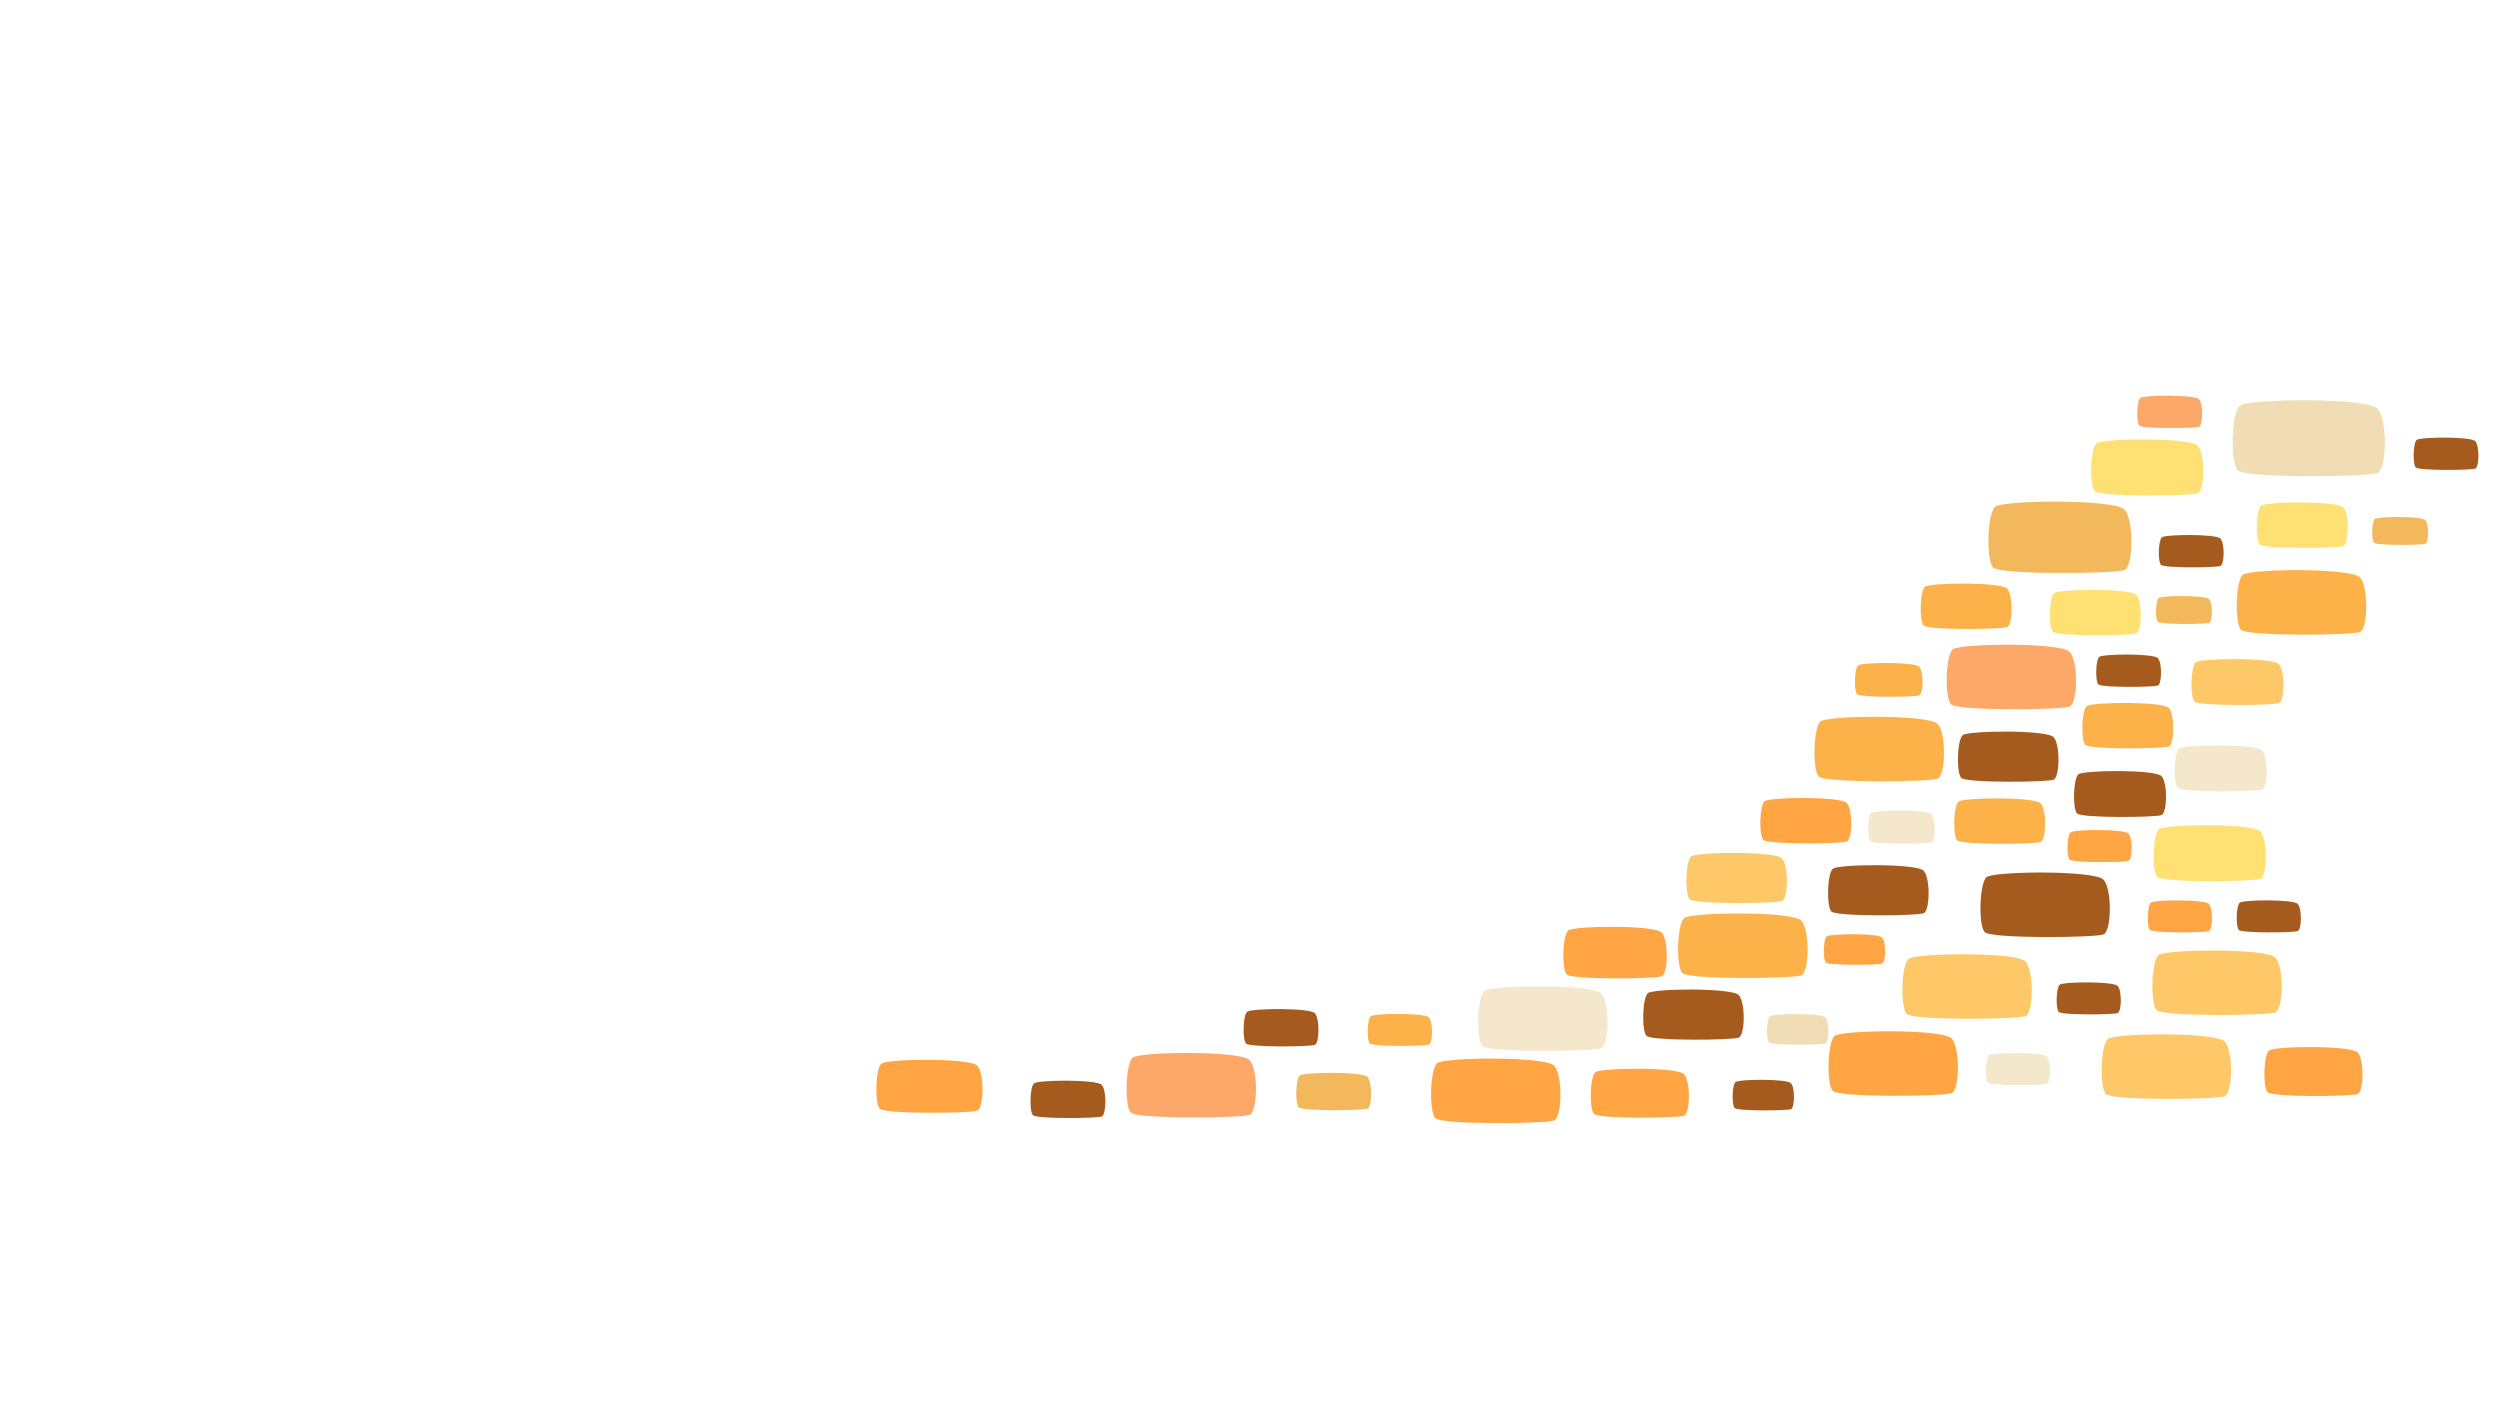 <svg xmlns="http://www.w3.org/2000/svg" xmlns:xlink="http://www.w3.org/1999/xlink" width="1920" zoomAndPan="magnify" viewBox="0 0 1440 810" height="1080" preserveAspectRatio="xMidYMid meet" version="1.0"><defs><clipPath id="11b4912f9d"><path d="M 1184 565 L 1222 565 L 1222 584.637 L 1184 584.637 Z M 1184 565 " clip-rule="nonzero"/></clipPath><clipPath id="ce118cbbda"><path d="M 971 491 L 1030 491 L 1030 520.922 L 971 520.922 Z M 971 491 " clip-rule="nonzero"/></clipPath><clipPath id="2df7cf3fe0"><path d="M 1125 459 L 1178 459 L 1178 486.438 L 1125 486.438 Z M 1125 459 " clip-rule="nonzero"/></clipPath><clipPath id="aadb6d09ba"><path d="M 1199 404 L 1252 404 L 1252 431.469 L 1199 431.469 Z M 1199 404 " clip-rule="nonzero"/></clipPath><clipPath id="f0c0aeb9c0"><path d="M 1207 377 L 1245 377 L 1245 395.887 L 1207 395.887 Z M 1207 377 " clip-rule="nonzero"/></clipPath><clipPath id="c01ddf1aca"><path d="M 1106 336 L 1159 336 L 1159 362.711 L 1106 362.711 Z M 1106 336 " clip-rule="nonzero"/></clipPath><clipPath id="c3c3706e30"><path d="M 1241 343 L 1275 343 L 1275 359.891 L 1241 359.891 Z M 1241 343 " clip-rule="nonzero"/></clipPath><clipPath id="3c0416b370"><path d="M 1068 381 L 1108 381 L 1108 401.938 L 1068 401.938 Z M 1068 381 " clip-rule="nonzero"/></clipPath><clipPath id="3297dbaf45"><path d="M 1190 478 L 1228 478 L 1228 496.883 L 1190 496.883 Z M 1190 478 " clip-rule="nonzero"/></clipPath><clipPath id="c78f48bc49"><path d="M 1237 518 L 1275 518 L 1275 537.402 L 1237 537.402 Z M 1237 518 " clip-rule="nonzero"/></clipPath><clipPath id="631d9a33bb"><path d="M 1288 518 L 1326 518 L 1326 537.402 L 1288 537.402 Z M 1288 518 " clip-rule="nonzero"/></clipPath><clipPath id="ba7ca9c3fe"><path d="M 1262 379 L 1316 379 L 1316 406.637 L 1262 406.637 Z M 1262 379 " clip-rule="nonzero"/></clipPath><clipPath id="561cb589ae"><path d="M 1390 252 L 1428 252 L 1428 270.934 L 1390 270.934 Z M 1390 252 " clip-rule="nonzero"/></clipPath></defs><path fill="#a65b1e" d="M 634.633 643.09 C 637.27 641.961 637.52 628.148 634.633 624.887 C 631.746 621.621 597.973 621.996 595.586 624.008 C 593.203 626.016 592.824 640.078 594.961 642.336 C 597.094 644.598 631.996 644.219 634.633 643.09 Z M 634.633 643.09 " fill-opacity="1" fill-rule="nonzero"/><path fill="#fda769" d="M 719.848 642.121 C 724.402 640.172 724.836 616.32 719.848 610.684 C 714.863 605.047 656.539 605.699 652.418 609.168 C 648.301 612.637 647.648 636.918 651.336 640.82 C 655.02 644.723 715.297 644.074 719.848 642.121 Z M 719.848 642.121 " fill-opacity="1" fill-rule="nonzero"/><path fill="#f3b85c" d="M 787.715 638.574 C 790.352 637.445 790.602 623.633 787.715 620.367 C 784.828 617.105 751.055 617.48 748.668 619.488 C 746.285 621.5 745.906 635.559 748.043 637.82 C 750.176 640.078 785.078 639.703 787.715 638.574 Z M 787.715 638.574 " fill-opacity="1" fill-rule="nonzero"/><path fill="#ffa544" d="M 895.238 645.348 C 899.793 643.398 900.227 619.547 895.238 613.91 C 890.25 608.273 831.93 608.926 827.809 612.395 C 823.688 615.863 823.039 640.145 826.727 644.047 C 830.41 647.953 890.684 647.301 895.238 645.348 Z M 895.238 645.348 " fill-opacity="1" fill-rule="nonzero"/><path fill="#ffa544" d="M 970.082 642.609 C 973.535 641.129 973.863 623.035 970.082 618.762 C 966.297 614.484 922.059 614.977 918.934 617.609 C 915.809 620.242 915.312 638.66 918.109 641.621 C 920.906 644.582 966.625 644.09 970.082 642.609 Z M 970.082 642.609 " fill-opacity="1" fill-rule="nonzero"/><path fill="#a65b1e" d="M 1031.637 638.855 C 1033.797 637.93 1034 626.621 1031.637 623.949 C 1029.273 621.277 1001.621 621.586 999.668 623.23 C 997.715 624.875 997.406 636.387 999.156 638.238 C 1000.902 640.09 1029.48 639.781 1031.637 638.855 Z M 1031.637 638.855 " fill-opacity="1" fill-rule="nonzero"/><path fill="#a65b1e" d="M 1211.68 538.191 C 1216.234 536.242 1216.668 512.391 1211.68 506.754 C 1206.691 501.117 1148.371 501.77 1144.25 505.238 C 1140.129 508.707 1139.48 532.988 1143.164 536.891 C 1146.852 540.793 1207.125 540.145 1211.68 538.191 Z M 1211.68 538.191 " fill-opacity="1" fill-rule="nonzero"/><path fill="#f4e7cb" d="M 922.348 603.758 C 926.902 601.805 927.336 577.957 922.348 572.32 C 917.363 566.684 859.039 567.332 854.918 570.801 C 850.801 574.27 850.148 598.555 853.836 602.457 C 857.523 606.359 917.797 605.707 922.348 603.758 Z M 922.348 603.758 " fill-opacity="1" fill-rule="nonzero"/><path fill="#a65b1e" d="M 1001.605 597.652 C 1005.145 596.137 1005.48 577.602 1001.605 573.219 C 997.73 568.84 952.402 569.344 949.199 572.043 C 945.996 574.738 945.492 593.609 948.355 596.645 C 951.223 599.676 998.066 599.172 1001.605 597.652 Z M 1001.605 597.652 " fill-opacity="1" fill-rule="nonzero"/><path fill="#fec868" d="M 1166.719 585.281 C 1171.273 583.332 1171.707 559.48 1166.719 553.844 C 1161.734 548.207 1103.41 548.859 1099.289 552.328 C 1095.172 555.797 1094.52 580.078 1098.207 583.98 C 1101.895 587.883 1162.168 587.234 1166.719 585.281 Z M 1166.719 585.281 " fill-opacity="1" fill-rule="nonzero"/><path fill="#f4e7cb" d="M 1179.004 624.223 C 1181.262 623.258 1181.477 611.426 1179.004 608.629 C 1176.531 605.832 1147.598 606.156 1145.555 607.875 C 1143.512 609.598 1143.188 621.645 1145.016 623.578 C 1146.844 625.516 1176.746 625.191 1179.004 624.223 Z M 1179.004 624.223 " fill-opacity="1" fill-rule="nonzero"/><path fill="#ffa544" d="M 957.18 562.309 C 960.816 560.75 961.164 541.688 957.18 537.18 C 953.191 532.676 906.574 533.195 903.281 535.969 C 899.988 538.742 899.469 558.152 902.414 561.27 C 905.363 564.391 953.539 563.871 957.18 562.309 Z M 957.18 562.309 " fill-opacity="1" fill-rule="nonzero"/><path fill="#fcb249" d="M 823.07 601.664 C 825.336 600.699 825.551 588.883 823.07 586.09 C 820.59 583.297 791.578 583.621 789.527 585.34 C 787.477 587.059 787.152 599.086 788.988 601.02 C 790.82 602.953 820.805 602.633 823.07 601.664 Z M 823.07 601.664 " fill-opacity="1" fill-rule="nonzero"/><g clip-path="url(#11b4912f9d)"><path fill="#a65b1e" d="M 1219.816 583.523 C 1222.074 582.555 1222.289 570.723 1219.816 567.926 C 1217.344 565.129 1188.41 565.453 1186.367 567.176 C 1184.324 568.895 1184 580.941 1185.832 582.879 C 1187.66 584.812 1217.559 584.492 1219.816 583.523 Z M 1219.816 583.523 " fill-opacity="1" fill-rule="nonzero"/></g><path fill="#fcb249" d="M 1037.605 561.77 C 1042.164 559.816 1042.598 535.969 1037.605 530.332 C 1032.609 524.691 974.207 525.344 970.082 528.812 C 965.957 532.281 965.305 556.566 968.996 560.469 C 972.688 564.371 1033.043 563.719 1037.605 561.77 Z M 1037.605 561.77 " fill-opacity="1" fill-rule="nonzero"/><g clip-path="url(#ce118cbbda)"><path fill="#fec868" d="M 1026.492 518.945 C 1030.031 517.43 1030.371 498.895 1026.492 494.512 C 1022.617 490.133 977.289 490.637 974.09 493.332 C 970.887 496.027 970.383 514.902 973.246 517.934 C 976.109 520.969 1022.957 520.461 1026.492 518.945 Z M 1026.492 518.945 " fill-opacity="1" fill-rule="nonzero"/></g><path fill="#a65b1e" d="M 1108.094 526.027 C 1111.633 524.508 1111.969 505.973 1108.094 501.594 C 1104.219 497.211 1058.891 497.715 1055.688 500.414 C 1052.488 503.109 1051.98 521.98 1054.848 525.016 C 1057.711 528.047 1104.555 527.543 1108.094 526.027 Z M 1108.094 526.027 " fill-opacity="1" fill-rule="nonzero"/><path fill="#ffa544" d="M 1124.176 629.633 C 1128.727 627.68 1129.16 603.832 1124.176 598.195 C 1119.188 592.555 1060.863 593.207 1056.746 596.676 C 1052.625 600.145 1051.977 624.43 1055.66 628.332 C 1059.348 632.234 1119.621 631.582 1124.176 629.633 Z M 1124.176 629.633 " fill-opacity="1" fill-rule="nonzero"/><path fill="#ffa544" d="M 1063.801 484.68 C 1067 483.309 1067.305 466.543 1063.801 462.582 C 1060.297 458.617 1019.297 459.078 1016.402 461.516 C 1013.508 463.953 1013.051 481.023 1015.641 483.766 C 1018.23 486.508 1060.602 486.051 1063.801 484.68 Z M 1063.801 484.68 " fill-opacity="1" fill-rule="nonzero"/><path fill="#f4e7cb" d="M 1112.559 485.188 C 1114.898 484.184 1115.121 471.922 1112.559 469.023 C 1109.992 466.125 1080.008 466.461 1077.887 468.242 C 1075.77 470.027 1075.434 482.512 1077.332 484.52 C 1079.227 486.527 1110.219 486.191 1112.559 485.188 Z M 1112.559 485.188 " fill-opacity="1" fill-rule="nonzero"/><path fill="#fcb249" d="M 1116.16 448.48 C 1120.719 446.527 1121.152 422.68 1116.16 417.043 C 1111.168 411.406 1052.766 412.055 1048.641 415.523 C 1044.516 418.992 1043.863 443.277 1047.555 447.18 C 1051.246 451.082 1111.602 450.43 1116.16 448.48 Z M 1116.16 448.48 " fill-opacity="1" fill-rule="nonzero"/><path fill="#f0dcb5" d="M 1051.449 601.02 C 1053.605 600.094 1053.812 588.789 1051.449 586.113 C 1049.082 583.441 1021.434 583.75 1019.48 585.395 C 1017.527 587.039 1017.219 598.551 1018.965 600.402 C 1020.715 602.254 1049.289 601.945 1051.449 601.02 Z M 1051.449 601.02 " fill-opacity="1" fill-rule="nonzero"/><path fill="#ffa544" d="M 1084.141 554.996 C 1086.301 554.07 1086.508 542.766 1084.141 540.09 C 1081.777 537.418 1054.125 537.727 1052.172 539.371 C 1050.219 541.016 1049.914 552.527 1051.66 554.379 C 1053.406 556.23 1081.984 555.922 1084.141 554.996 Z M 1084.141 554.996 " fill-opacity="1" fill-rule="nonzero"/><path fill="#a65b1e" d="M 1182.914 449.074 C 1186.453 447.559 1186.789 429.02 1182.914 424.641 C 1179.039 420.258 1133.707 420.766 1130.508 423.461 C 1127.305 426.156 1126.801 445.031 1129.664 448.062 C 1132.527 451.098 1179.375 450.59 1182.914 449.074 Z M 1182.914 449.074 " fill-opacity="1" fill-rule="nonzero"/><path fill="#fda769" d="M 1192.223 406.969 C 1196.777 405.016 1197.211 381.168 1192.223 375.527 C 1187.234 369.891 1128.914 370.543 1124.793 374.012 C 1120.672 377.48 1120.023 401.766 1123.711 405.668 C 1127.395 409.57 1187.668 408.918 1192.223 406.969 Z M 1192.223 406.969 " fill-opacity="1" fill-rule="nonzero"/><path fill="#a65b1e" d="M 1245.098 469.469 C 1248.336 468.082 1248.645 451.113 1245.098 447.102 C 1241.551 443.09 1200.055 443.555 1197.121 446.02 C 1194.191 448.488 1193.727 465.766 1196.352 468.543 C 1198.973 471.32 1241.859 470.859 1245.098 469.469 Z M 1245.098 469.469 " fill-opacity="1" fill-rule="nonzero"/><g clip-path="url(#2df7cf3fe0)"><path fill="#fcb249" d="M 1175.484 484.926 C 1178.684 483.551 1178.992 466.77 1175.484 462.801 C 1171.98 458.836 1130.984 459.293 1128.09 461.734 C 1125.195 464.176 1124.738 481.262 1127.328 484.008 C 1129.918 486.754 1172.285 486.297 1175.484 484.926 Z M 1175.484 484.926 " fill-opacity="1" fill-rule="nonzero"/></g><g clip-path="url(#aadb6d09ba)"><path fill="#fcb249" d="M 1249.285 429.957 C 1252.488 428.582 1252.793 411.801 1249.285 407.832 C 1245.781 403.867 1204.789 404.324 1201.891 406.766 C 1198.996 409.207 1198.539 426.293 1201.129 429.039 C 1203.723 431.785 1246.086 431.328 1249.285 429.957 Z M 1249.285 429.957 " fill-opacity="1" fill-rule="nonzero"/></g><g clip-path="url(#f0c0aeb9c0)"><path fill="#a65b1e" d="M 1242.961 394.855 C 1245.242 393.875 1245.457 381.93 1242.961 379.105 C 1240.461 376.281 1211.242 376.605 1209.18 378.344 C 1207.113 380.082 1206.789 392.246 1208.637 394.203 C 1210.48 396.156 1240.68 395.832 1242.961 394.855 Z M 1242.961 394.855 " fill-opacity="1" fill-rule="nonzero"/></g><g clip-path="url(#c01ddf1aca)"><path fill="#fcb249" d="M 1156.16 361.199 C 1159.359 359.824 1159.664 343.043 1156.16 339.074 C 1152.656 335.109 1111.66 335.566 1108.766 338.008 C 1105.871 340.449 1105.414 357.535 1108.004 360.281 C 1110.594 363.027 1152.961 362.57 1156.16 361.199 Z M 1156.16 361.199 " fill-opacity="1" fill-rule="nonzero"/></g><path fill="#ffe073" d="M 1230.59 364.816 C 1233.789 363.445 1234.094 346.684 1230.59 342.719 C 1227.086 338.758 1186.086 339.215 1183.191 341.652 C 1180.297 344.09 1179.84 361.16 1182.43 363.902 C 1185.02 366.648 1227.391 366.191 1230.59 364.816 Z M 1230.59 364.816 " fill-opacity="1" fill-rule="nonzero"/><path fill="#f3b85c" d="M 1223.754 328.32 C 1228.789 326.164 1229.27 299.797 1223.754 293.566 C 1218.242 287.332 1153.762 288.051 1149.207 291.887 C 1144.652 295.723 1143.934 322.57 1148.008 326.883 C 1152.082 331.199 1218.723 330.48 1223.754 328.32 Z M 1223.754 328.32 " fill-opacity="1" fill-rule="nonzero"/><g clip-path="url(#c3c3706e30)"><path fill="#f3b85c" d="M 1272.527 358.73 C 1274.496 357.887 1274.68 347.578 1272.527 345.141 C 1270.371 342.703 1245.16 342.984 1243.383 344.484 C 1241.602 345.984 1241.32 356.48 1242.914 358.168 C 1244.508 359.855 1270.559 359.574 1272.527 358.73 Z M 1272.527 358.73 " fill-opacity="1" fill-rule="nonzero"/></g><path fill="#a65b1e" d="M 1279.016 326.004 C 1281.297 325.027 1281.516 313.082 1279.016 310.258 C 1276.52 307.434 1247.301 307.758 1245.234 309.496 C 1243.172 311.234 1242.848 323.398 1244.691 325.355 C 1246.539 327.309 1276.734 326.984 1279.016 326.004 Z M 1279.016 326.004 " fill-opacity="1" fill-rule="nonzero"/><g clip-path="url(#3c0416b370)"><path fill="#fcb249" d="M 1105.527 400.52 C 1107.91 399.5 1108.137 387.023 1105.527 384.074 C 1102.918 381.125 1072.406 381.465 1070.25 383.281 C 1068.098 385.094 1067.758 397.797 1069.684 399.84 C 1071.613 401.883 1103.145 401.539 1105.527 400.52 Z M 1105.527 400.52 " fill-opacity="1" fill-rule="nonzero"/></g><path fill="#a65b1e" d="M 757.387 601.844 C 760.023 600.711 760.277 586.902 757.387 583.637 C 754.5 580.375 720.727 580.75 718.344 582.758 C 715.957 584.766 715.582 598.828 717.715 601.09 C 719.848 603.348 754.754 602.973 757.387 601.844 Z M 757.387 601.844 " fill-opacity="1" fill-rule="nonzero"/><g clip-path="url(#3297dbaf45)"><path fill="#ffa544" d="M 1226.066 495.773 C 1228.324 494.805 1228.539 482.973 1226.066 480.176 C 1223.59 477.379 1194.66 477.703 1192.617 479.422 C 1190.57 481.145 1190.25 493.191 1192.078 495.125 C 1193.906 497.062 1223.805 496.738 1226.066 495.773 Z M 1226.066 495.773 " fill-opacity="1" fill-rule="nonzero"/></g><path fill="#ffa544" d="M 562.988 639.684 C 566.727 638.082 567.082 618.512 562.988 613.887 C 558.895 609.262 511.035 609.793 507.652 612.641 C 504.273 615.488 503.738 635.414 506.766 638.617 C 509.789 641.82 559.254 641.285 562.988 639.684 Z M 562.988 639.684 " fill-opacity="1" fill-rule="nonzero"/><path fill="#fec868" d="M 1281.5 631.426 C 1286.051 629.473 1286.484 605.621 1281.5 599.984 C 1276.512 594.348 1218.188 595 1214.07 598.469 C 1209.949 601.938 1209.301 626.219 1212.984 630.121 C 1216.672 634.027 1276.945 633.375 1281.5 631.426 Z M 1281.5 631.426 " fill-opacity="1" fill-rule="nonzero"/><path fill="#ffa544" d="M 1358.086 630.121 C 1361.539 628.641 1361.867 610.551 1358.086 606.273 C 1354.301 601.996 1310.062 602.492 1306.938 605.121 C 1303.812 607.754 1303.32 626.172 1306.113 629.133 C 1308.91 632.094 1354.633 631.602 1358.086 630.121 Z M 1358.086 630.121 " fill-opacity="1" fill-rule="nonzero"/><path fill="#fec868" d="M 1310.711 583.102 C 1315.262 581.148 1315.695 557.301 1310.711 551.66 C 1305.723 546.023 1247.398 546.676 1243.281 550.145 C 1239.16 553.613 1238.512 577.895 1242.195 581.801 C 1245.883 585.703 1306.156 585.051 1310.711 583.102 Z M 1310.711 583.102 " fill-opacity="1" fill-rule="nonzero"/><g clip-path="url(#c78f48bc49)"><path fill="#ffa544" d="M 1272.312 536.289 C 1274.57 535.32 1274.785 523.488 1272.312 520.691 C 1269.84 517.898 1240.906 518.219 1238.863 519.941 C 1236.82 521.66 1236.496 533.707 1238.324 535.645 C 1240.152 537.578 1270.055 537.258 1272.312 536.289 Z M 1272.312 536.289 " fill-opacity="1" fill-rule="nonzero"/></g><path fill="#ffe073" d="M 1302.023 506.215 C 1305.973 504.523 1306.352 483.836 1302.023 478.945 C 1297.699 474.055 1247.105 474.621 1243.531 477.629 C 1239.957 480.637 1239.395 501.703 1242.594 505.09 C 1245.789 508.473 1298.074 507.91 1302.023 506.215 Z M 1302.023 506.215 " fill-opacity="1" fill-rule="nonzero"/><g clip-path="url(#631d9a33bb)"><path fill="#a65b1e" d="M 1323.527 536.289 C 1325.785 535.32 1326 523.488 1323.527 520.691 C 1321.055 517.898 1292.121 518.219 1290.078 519.941 C 1288.035 521.66 1287.711 533.707 1289.539 535.645 C 1291.367 537.578 1321.27 537.258 1323.527 536.289 Z M 1323.527 536.289 " fill-opacity="1" fill-rule="nonzero"/></g><path fill="#f4e7cb" d="M 1303.055 454.699 C 1306.297 453.312 1306.605 436.344 1303.055 432.332 C 1299.508 428.32 1258.012 428.785 1255.078 431.254 C 1252.148 433.719 1251.688 451 1254.309 453.773 C 1256.93 456.551 1299.816 456.09 1303.055 454.699 Z M 1303.055 454.699 " fill-opacity="1" fill-rule="nonzero"/><g clip-path="url(#ba7ca9c3fe)"><path fill="#fec868" d="M 1312.738 404.984 C 1315.977 403.594 1316.285 386.625 1312.738 382.617 C 1309.188 378.605 1267.691 379.066 1264.762 381.535 C 1261.828 384.004 1261.367 401.281 1263.988 404.059 C 1266.613 406.836 1309.496 406.371 1312.738 404.984 Z M 1312.738 404.984 " fill-opacity="1" fill-rule="nonzero"/></g><path fill="#fcb249" d="M 1359.379 364.016 C 1363.938 362.066 1364.371 338.215 1359.379 332.578 C 1354.383 326.941 1295.98 327.594 1291.855 331.062 C 1287.73 334.531 1287.082 358.812 1290.77 362.715 C 1294.461 366.621 1354.82 365.969 1359.379 364.016 Z M 1359.379 364.016 " fill-opacity="1" fill-rule="nonzero"/><path fill="#ffe073" d="M 1349.781 314.461 C 1352.984 313.09 1353.289 296.324 1349.781 292.359 C 1346.277 288.398 1305.281 288.855 1302.383 291.293 C 1299.488 293.734 1299.031 310.801 1301.621 313.547 C 1304.215 316.289 1346.582 315.832 1349.781 314.461 Z M 1349.781 314.461 " fill-opacity="1" fill-rule="nonzero"/><path fill="#f3b85c" d="M 1397.043 313.191 C 1399.012 312.348 1399.199 302.039 1397.043 299.602 C 1394.891 297.168 1369.68 297.449 1367.898 298.945 C 1366.117 300.445 1365.836 310.941 1367.43 312.629 C 1369.023 314.316 1395.074 314.035 1397.043 313.191 Z M 1397.043 313.191 " fill-opacity="1" fill-rule="nonzero"/><path fill="#ffe073" d="M 1266.008 284.035 C 1269.957 282.344 1270.332 261.656 1266.008 256.766 C 1261.68 251.875 1211.09 252.441 1207.516 255.449 C 1203.941 258.457 1203.375 279.523 1206.574 282.91 C 1209.77 286.293 1262.059 285.73 1266.008 284.035 Z M 1266.008 284.035 " fill-opacity="1" fill-rule="nonzero"/><path fill="#f0dcb5" d="M 1369.461 272.453 C 1374.816 270.16 1375.324 242.105 1369.461 235.477 C 1363.594 228.848 1294.996 229.613 1290.152 233.691 C 1285.305 237.773 1284.539 266.332 1288.875 270.922 C 1293.211 275.516 1364.105 274.75 1369.461 272.453 Z M 1369.461 272.453 " fill-opacity="1" fill-rule="nonzero"/><g clip-path="url(#561cb589ae)"><path fill="#a65b1e" d="M 1425.785 269.898 C 1428.066 268.922 1428.285 256.973 1425.785 254.148 C 1423.289 251.324 1394.07 251.652 1392.004 253.391 C 1389.941 255.125 1389.617 267.293 1391.461 269.246 C 1393.309 271.203 1423.504 270.875 1425.785 269.898 Z M 1425.785 269.898 " fill-opacity="1" fill-rule="nonzero"/></g><path fill="#fda769" d="M 1266.66 245.789 C 1268.949 244.809 1269.168 232.832 1266.66 230 C 1264.156 227.172 1234.871 227.496 1232.805 229.238 C 1230.734 230.98 1230.41 243.176 1232.258 245.133 C 1234.109 247.094 1264.375 246.77 1266.66 245.789 Z M 1266.66 245.789 " fill-opacity="1" fill-rule="nonzero"/></svg>